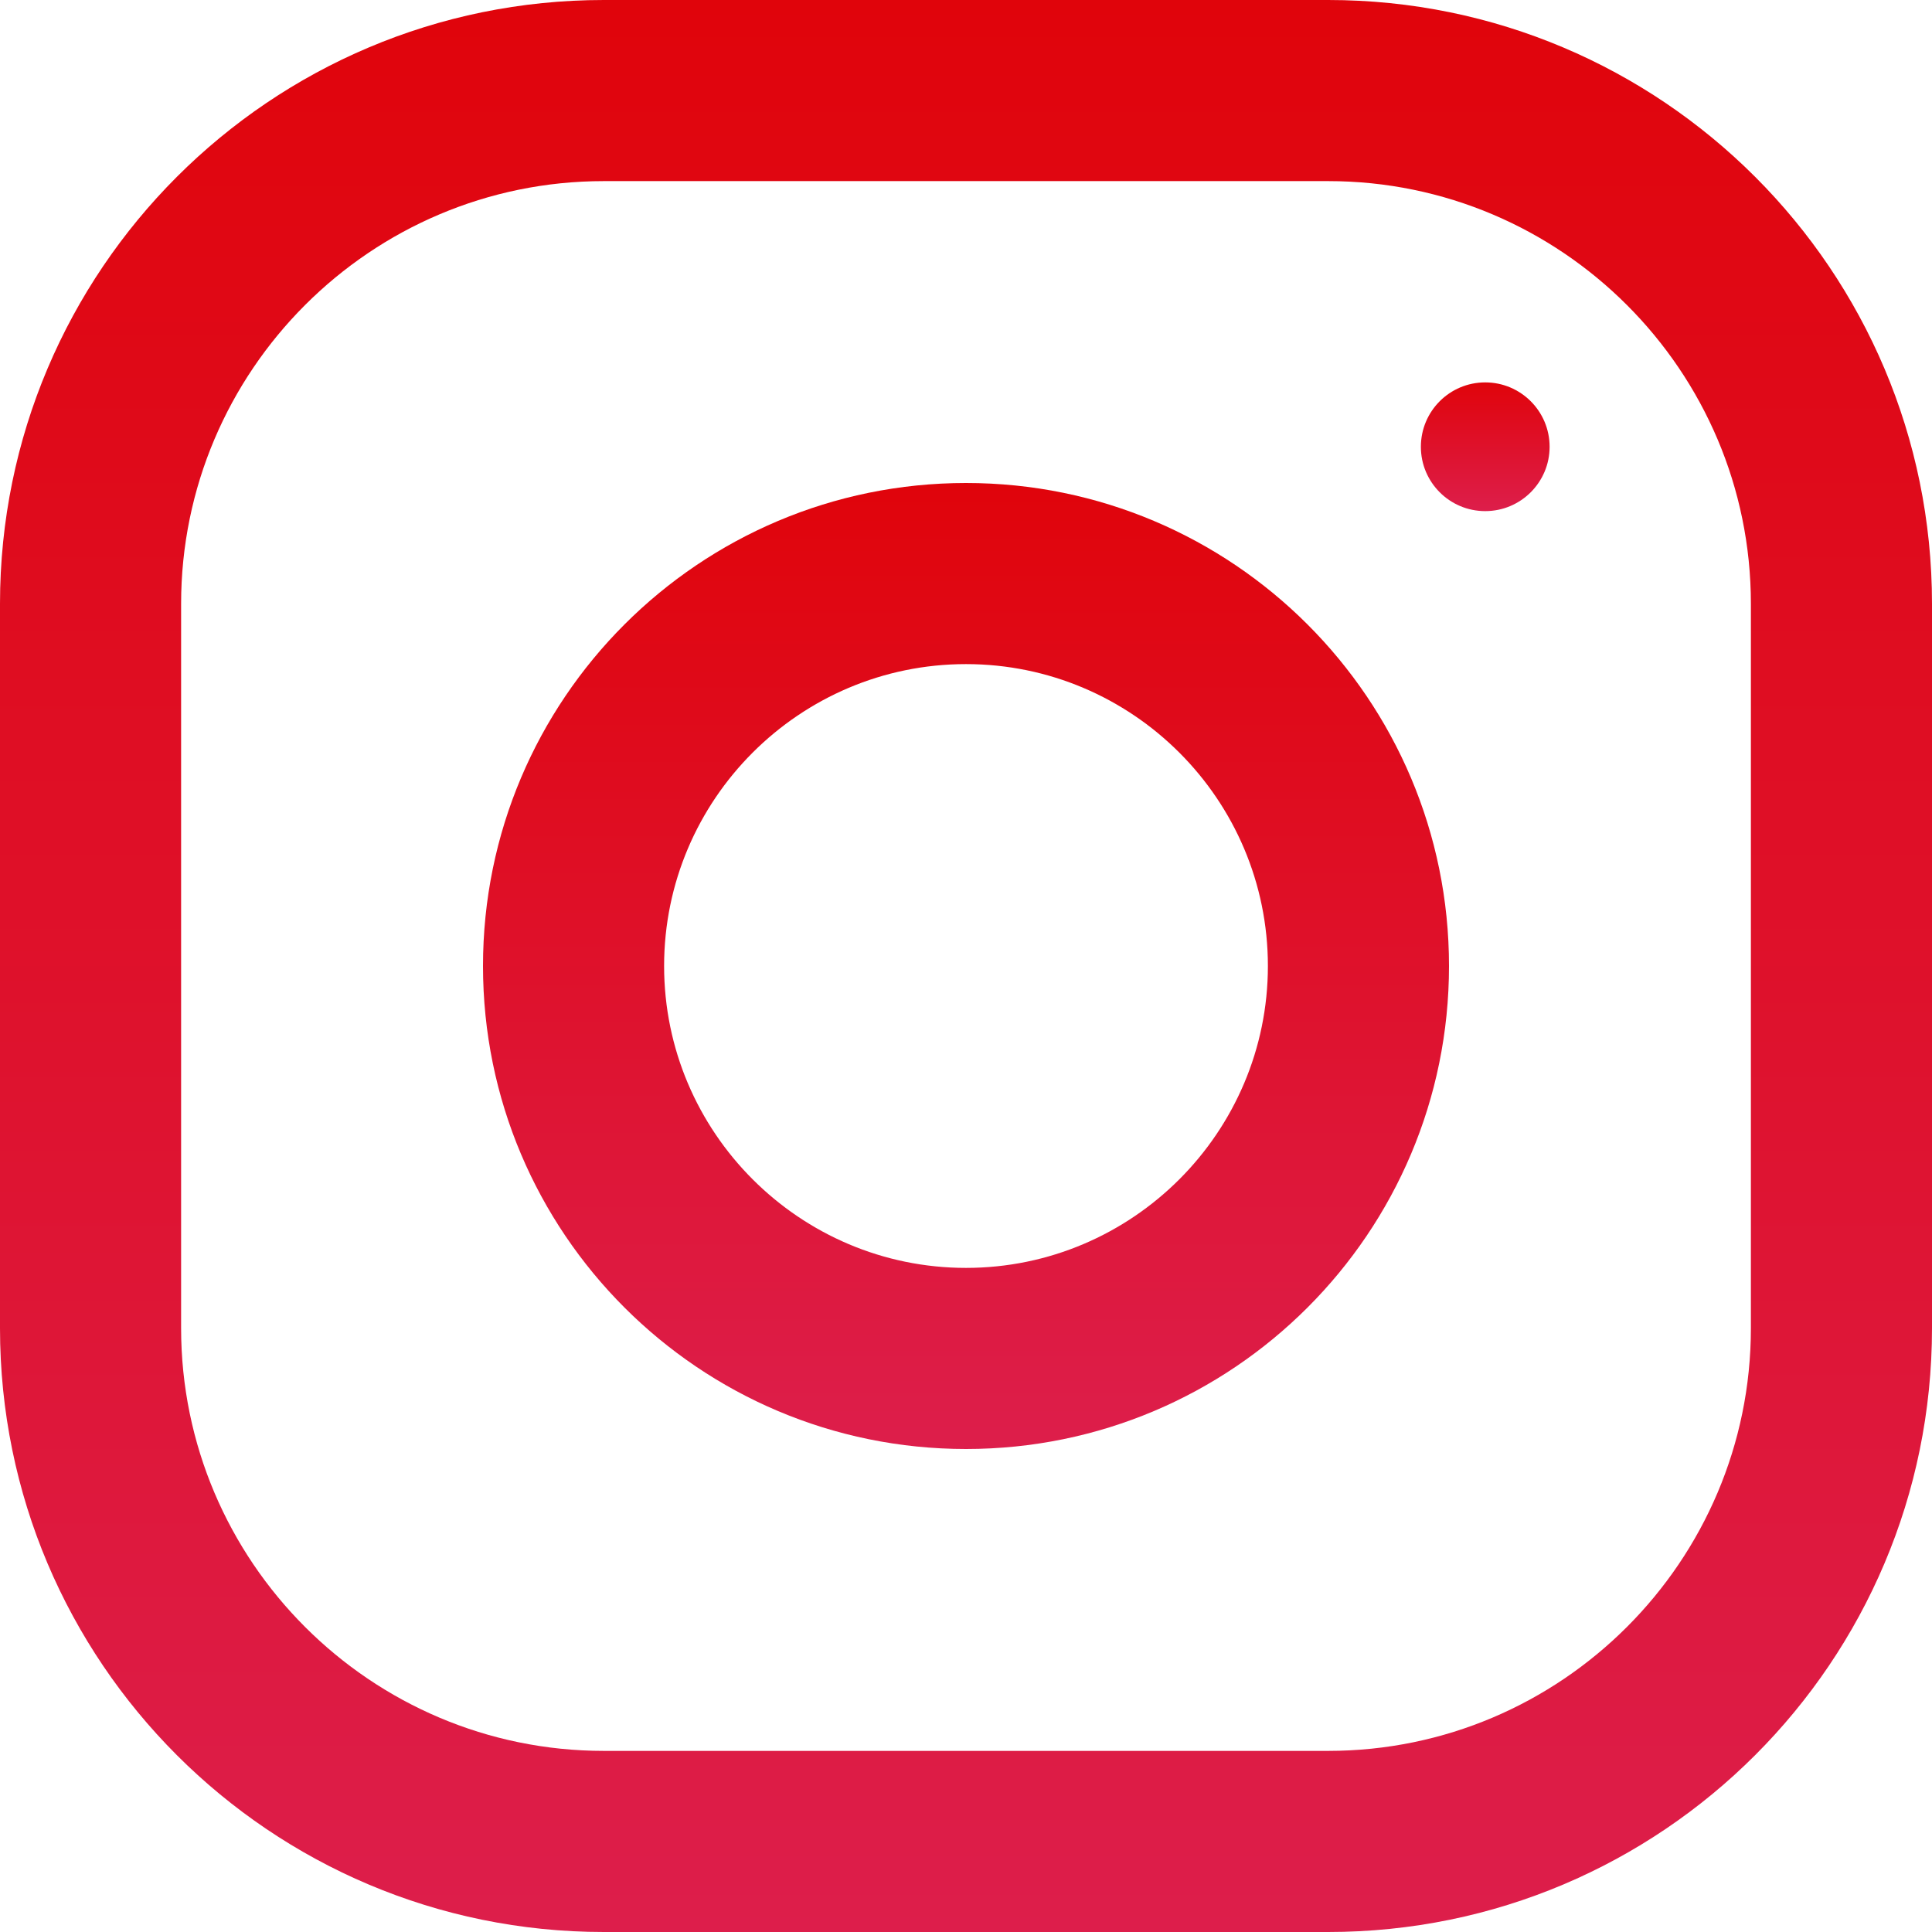 <svg width="27" height="27" viewBox="0 0 27 27" fill="none" xmlns="http://www.w3.org/2000/svg">
<path d="M18.562 0H8.438C3.778 0 0 3.778 0 8.438V18.562C0 23.222 3.778 27 8.438 27H18.562C23.222 27 27 23.222 27 18.562V8.438C27 3.778 23.222 0 18.562 0ZM24.469 18.562C24.469 21.819 21.819 24.469 18.562 24.469H8.438C5.181 24.469 2.531 21.819 2.531 18.562V8.438C2.531 5.181 5.181 2.531 8.438 2.531H18.562C21.819 2.531 24.469 5.181 24.469 8.438V18.562Z" fill="url(#paint0_linear)"/>
<path d="M13.5 6.75C9.772 6.75 6.75 9.772 6.75 13.5C6.75 17.228 9.772 20.25 13.5 20.25C17.228 20.25 20.25 17.228 20.25 13.5C20.25 9.772 17.228 6.75 13.5 6.75ZM13.5 17.719C11.175 17.719 9.281 15.825 9.281 13.5C9.281 11.173 11.175 9.281 13.5 9.281C15.825 9.281 17.719 11.173 17.719 13.5C17.719 15.825 15.825 17.719 13.5 17.719Z" fill="url(#paint1_linear)"/>
<path d="M20.756 7.143C21.253 7.143 21.656 6.74 21.656 6.244C21.656 5.747 21.253 5.344 20.756 5.344C20.259 5.344 19.857 5.747 19.857 6.244C19.857 6.74 20.259 7.143 20.756 7.143Z" fill="url(#paint2_linear)"/>
<defs>
<linearGradient id="paint0_linear" x1="13.5" y1="0" x2="13.5" y2="27" gradientUnits="userSpaceOnUse">
<stop stop-color="#E0040B"/>
<stop offset="1" stop-color="#DD1E4B"/>
</linearGradient>
<linearGradient id="paint1_linear" x1="13.5" y1="6.75" x2="13.5" y2="20.25" gradientUnits="userSpaceOnUse">
<stop stop-color="#E0040B"/>
<stop offset="1" stop-color="#DD1E4B"/>
</linearGradient>
<linearGradient id="paint2_linear" x1="20.756" y1="5.344" x2="20.756" y2="7.143" gradientUnits="userSpaceOnUse">
<stop stop-color="#E0040B"/>
<stop offset="1" stop-color="#DD1E4B"/>
</linearGradient>
</defs>
</svg>
